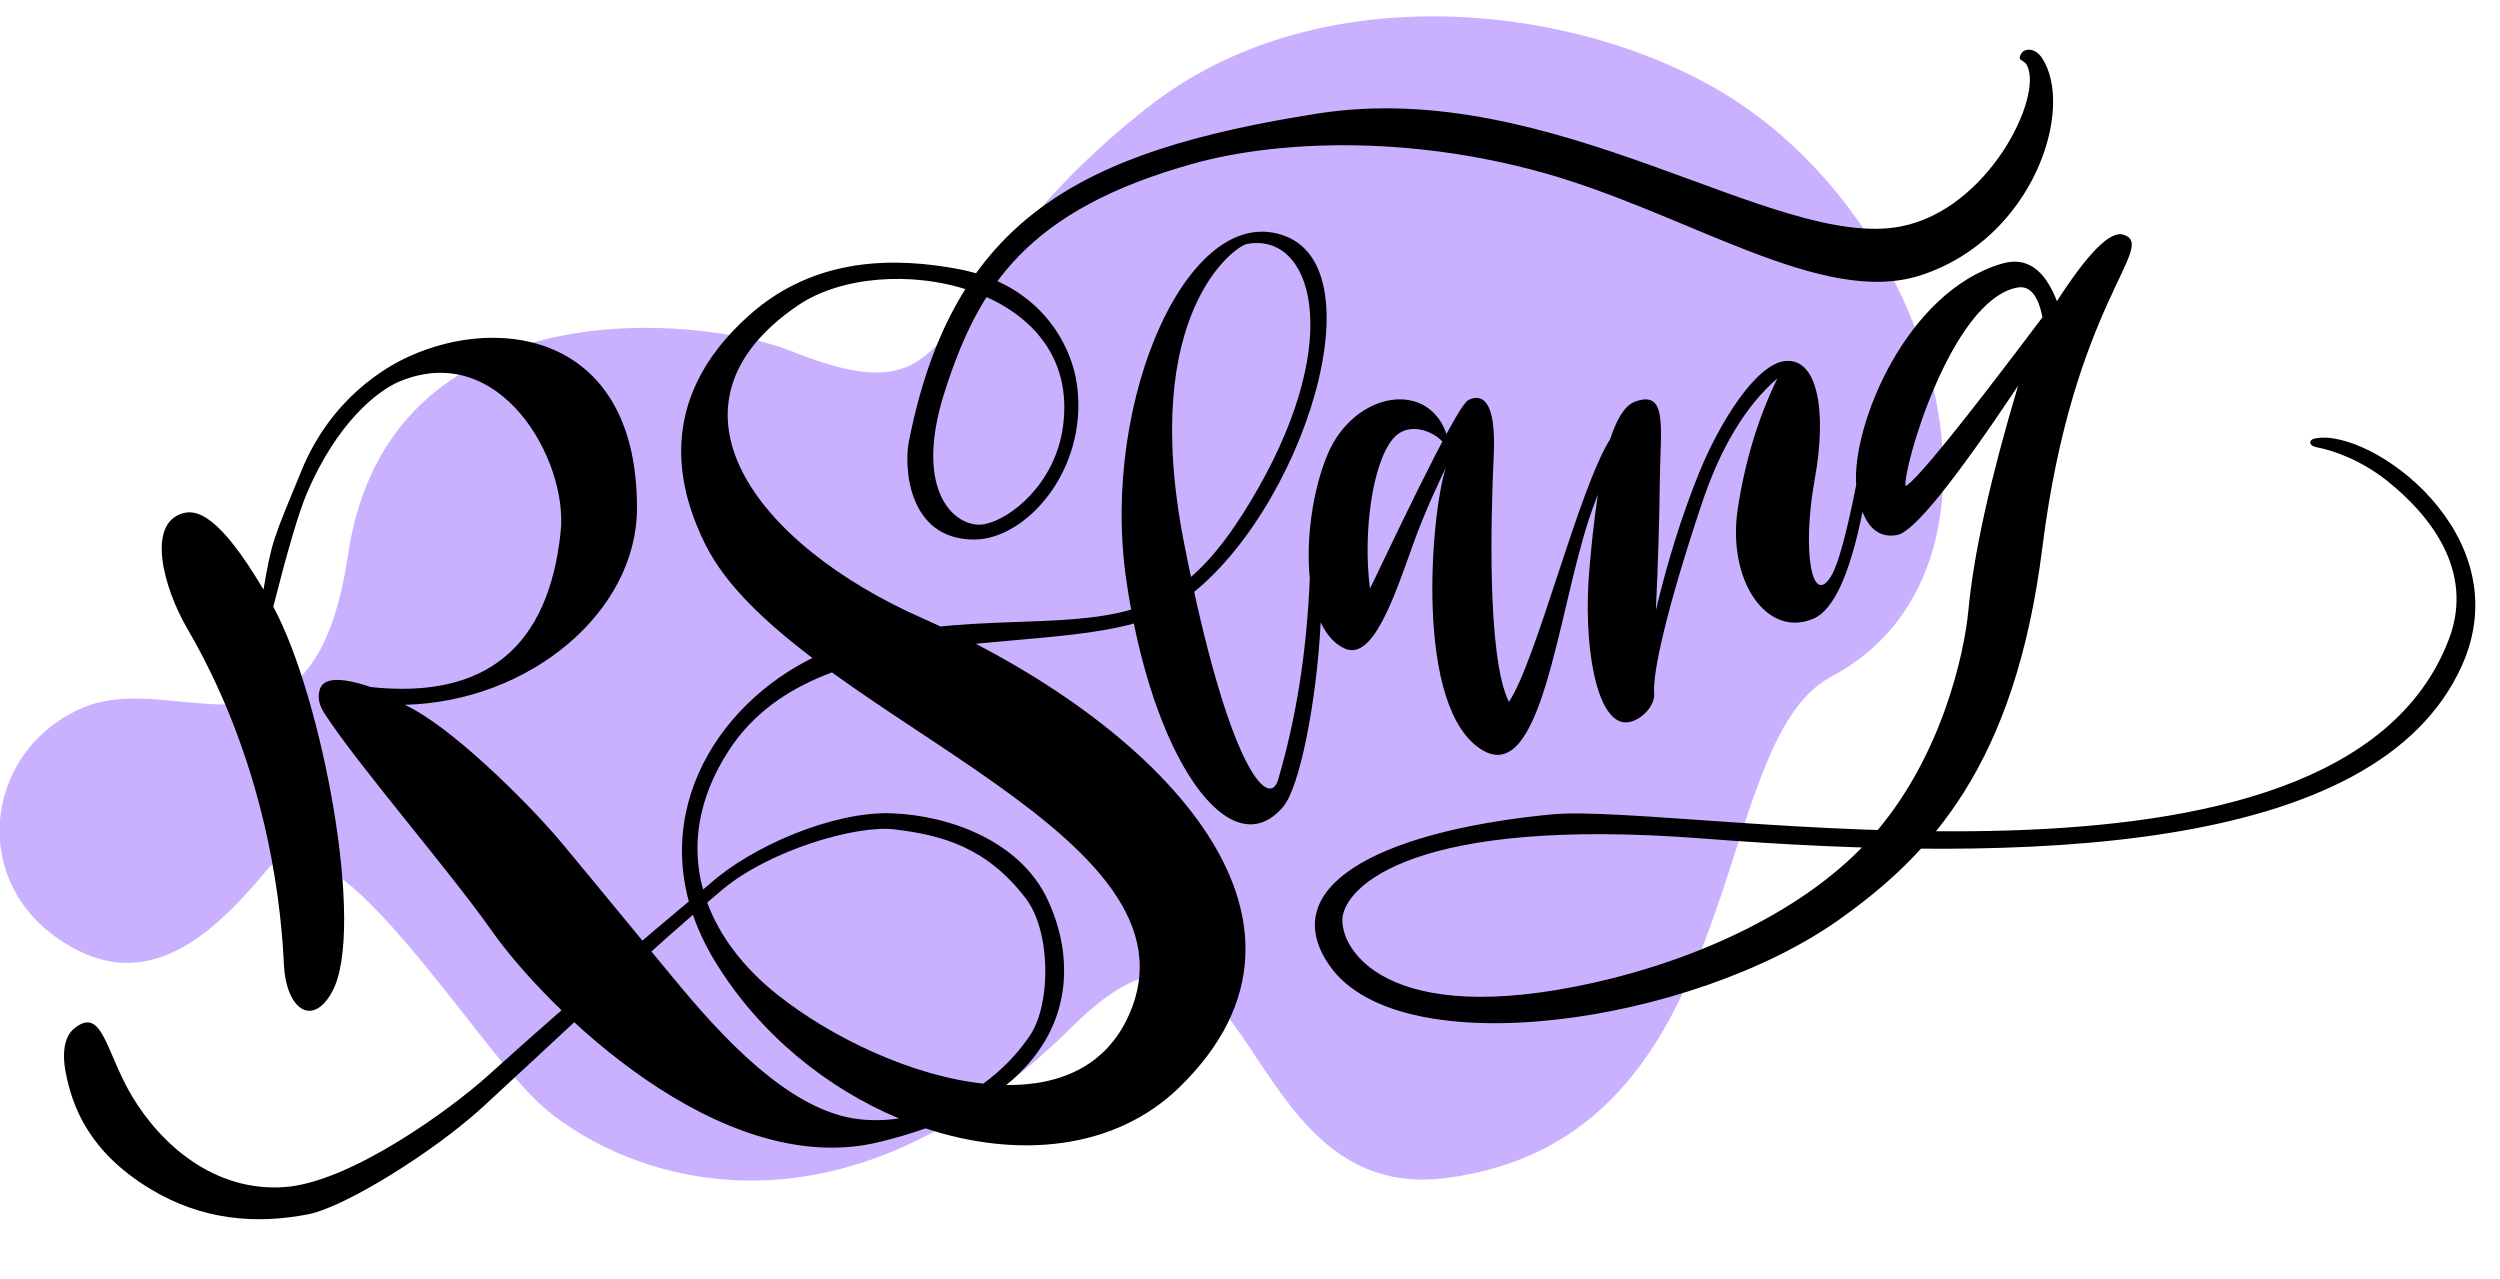 <svg class="logo" width="215" height="110" viewBox="20 10 340 180" fill="none" xmlns="http://www.w3.org/2000/svg">
<path class="logo__spot" d="M175.666 25.062C142.414 51.151 152.044 70.057 125.396 59.391C113.12 54.477 68.775 49.803 63.076 88.016C58.141 121.097 39.21 103.878 25.756 109.594C12.302 115.31 9.712 132.884 21.718 141.699C33.725 150.514 43.236 142.596 51.654 132.433C60.072 122.27 80.309 156.236 89.895 165.201C99.482 174.166 130.263 188.889 164.976 154.484C190.953 128.736 187.215 179.599 217.443 175.799C260.766 170.352 253.946 114.654 271.786 105.235C300.372 90.143 287.331 40.18 254.858 22.064C233.638 10.226 198.856 6.867 175.666 25.062Z" fill="#CAB1FF"/>
<path class="logo__text" d="M275.305 78.263C274.693 69.847 282.33 51.014 295.865 47.086C299.256 46.101 301.821 47.868 303.558 52.388C307.946 45.564 311.062 42.442 312.906 43.023C317.879 44.591 305.819 52.577 301.504 87.064C297.675 117.673 285.743 130.322 272.84 139.461C252.288 154.019 211.26 160.145 201.25 145.958C193.614 135.135 207.216 127.1 232.307 124.617C251.043 122.764 343.285 140.712 358.726 99.933C362.425 90.163 355.789 82.23 349.948 77.605C346.329 74.74 342.411 73.364 340.153 72.955C338.947 72.737 338.915 71.888 339.907 71.694C347.72 70.168 368.829 85.249 360.54 103.683C348.466 130.537 298.526 131.474 253.752 128.003C212.827 124.829 203.516 134.823 203.025 139.088C202.535 143.352 208.926 154.925 238.576 148.251C252.948 145.015 268.327 138.137 277.54 127.732C287.332 116.672 290.528 101.983 291.102 95.851C291.846 87.918 294.174 77.4 298.088 64.299C289.056 77.84 283.395 84.834 281.104 85.281C278.574 85.775 277.08 84.259 276.196 82.046C274.417 90.847 272.12 95.851 269.304 97.059C262.704 99.889 257.098 91.654 258.646 81.564C259.678 74.837 261.537 68.73 264.224 63.242C259.766 67.089 256.21 72.991 253.554 80.948C248.569 95.887 246.627 104.776 246.877 107.61C247.044 109.498 244.55 111.922 242.552 111.641C238.707 111.101 236.815 100.758 237.779 89.856C238.046 86.84 238.409 83.143 238.964 79.582C238.498 80.76 238.039 82.008 237.619 83.305C233.26 96.763 230.988 120.449 222.74 115.581C212.923 109.787 215.533 81.638 217.592 75.742C216.856 77.313 214.739 81.605 212.933 86.665C210.206 94.309 207.245 103.016 203.345 101.272C201.877 100.615 200.758 99.311 199.948 97.581C199.368 108.909 196.98 120.792 194.68 123.517C187.218 132.359 176.15 116.716 172.557 91.392C168.964 66.069 181.539 37.909 195.064 43.264C208.59 48.619 196.09 85.347 178.791 95.666C165.597 103.537 129.886 95.407 116.728 115.504C112.265 122.322 111.344 129.067 113.03 135.184C113.601 134.708 113.946 134.42 114.032 134.342C119.889 129.095 131.354 124.163 139.544 124.452C147.734 124.741 157.588 128.359 161.46 136.479C165.269 144.467 165.29 154.933 155.69 162.692C163.524 162.783 170.24 159.849 173.312 152.001C183.422 126.174 124.907 109.977 113.33 86.577C109.856 79.556 105.773 66.543 119.601 54.293C128.894 46.06 140.143 46.2 149.008 47.874C160.42 50.029 164.982 58.458 165.7 64.496C167.103 76.299 158.413 85.952 151.151 85.929C141.715 85.9 141.331 75.481 141.982 72.183C148.206 40.664 166.209 31.227 199.496 25.982C232.783 20.738 263.874 45.327 281.608 41.864C293.947 39.455 301.666 23.576 299.339 19.198C298.857 18.291 298.005 18.665 298.449 17.689C298.892 16.713 300.455 16.682 301.423 18.114C306.146 25.093 300.376 43.526 284.411 48.733C270.502 53.27 251.585 39.97 231.134 34.278C211.901 28.924 193.538 29.834 182.128 32.996C158.586 39.521 151.799 50.342 147.068 65.022C142.337 79.701 148.941 84.489 152.624 83.77C156.307 83.051 162.494 78.138 163.654 70.222C166.629 49.936 138.451 44.785 126.406 52.964C105.671 67.044 120.375 86.615 143.88 96.992C176.211 111.265 204.798 139.165 179.939 163.128C170.938 171.805 157.336 173.094 144.334 168.792C142.291 169.523 140.06 170.182 137.628 170.761C115.268 176.08 90.797 151.648 83.306 141.003C77.219 132.353 64.349 117.552 59.707 110.327C58.662 108.701 58.944 107.58 59.075 107.092C59.542 105.357 61.942 105.223 66.274 106.69C82.423 108.408 91.331 101.096 92.998 84.753C94.019 74.736 84.463 57.692 70.216 63.727C67.425 64.909 61.541 69.276 57.207 79.591C56.118 82.182 54.565 87.444 52.548 95.377C59.431 108.065 65.608 140.836 60.839 149.553C58.038 154.673 54.346 151.987 54.044 145.748C53.742 139.509 52.386 118.948 40.432 98.428C37.076 92.666 34.696 83.704 39.819 82.23C41.796 81.662 44.981 82.492 51.17 92.969C52.359 86.079 52.45 86.114 56.54 76.178C60.719 66.028 68.375 61.669 71.532 60.217C84.852 54.091 103.825 57.355 103.73 81.579C103.673 96.216 88.51 108.768 71.044 109.185C77.612 112.2 88.098 122.812 92.161 127.467C93.964 129.533 104.665 142.623 109.949 148.964C117.936 158.547 126.494 166.556 135.061 167.513C136.855 167.713 138.721 167.669 140.599 167.396C130.428 163.148 120.948 155.499 114.746 145.345C113.391 143.126 112.354 140.917 111.605 138.735C102.058 147.013 92.198 156.445 82.086 165.737C75.225 172.043 62.654 179.87 57.471 180.882C50.036 182.334 42.443 181.69 35.199 177.289C26.571 172.047 24.271 165.704 23.351 160.99C22.717 157.744 23.346 155.741 24.462 154.798C28.487 151.398 28.963 158.042 32.648 164.224C36.749 171.106 44.302 177.781 54.186 177.049C63.408 176.366 77.469 166.146 82.781 161.349C94.831 150.467 105.887 141.152 111.027 136.855C106.358 119.609 119.385 104.439 134.458 100.301C149.699 96.118 163.421 98.752 173.575 95.703C180.961 93.485 185.9 87.892 191.079 78.837C203.378 57.331 198.632 42.567 189.519 44.347C187.945 44.654 174.392 54.002 180.696 86.287C187 118.572 192.711 123.902 193.944 119.749C196.5 111.14 197.989 101.69 198.413 91.398C197.846 85.698 198.869 78.81 200.928 73.924C204.679 65.022 215.392 63.264 217.808 71.546C218.109 72.845 217.559 72.973 217.291 72.461C216.639 71.216 212.522 68.827 210.073 71.804C207.214 75.28 205.878 84.956 206.881 92.824C208.274 90.106 218.909 67.167 220.746 66.283C222.584 65.398 224.685 66.133 224.3 74.187C223.914 82.242 223.301 102.518 226.436 108.776C230.333 102.967 236.227 78.829 240.695 71.776C241.579 69.058 242.711 67.065 244.175 66.526C248.871 64.795 247.737 70.272 247.666 77.95C247.618 83.068 247.435 89.044 247.116 95.876C248.771 88.926 250.789 82.503 253.171 76.607C255.931 69.773 261.137 61.174 265.368 60.801C269.875 60.403 271.228 67.785 269.465 77.499C267.701 87.213 268.989 95.498 271.736 91.145C272.726 89.576 273.915 85.282 275.305 78.263ZM113.615 137.006C115.402 141.871 118.85 146.285 123.454 149.949C131.055 155.997 142.362 161.404 152.461 162.495C154.99 160.663 157.257 158.374 159.058 155.681C162.006 151.273 162.012 141.091 158.429 136.407C152.908 129.189 146.604 127.524 139.986 126.717C134.59 126.06 122.369 129.661 115.788 135.169C115.065 135.773 114.341 136.386 113.615 137.006ZM301.519 54.653C300.908 51.52 299.716 50.127 297.945 50.473C288.588 52.3 281.813 76.16 282.254 78.418C283.825 77.562 290.247 69.64 301.519 54.653Z" fill="black"/>
</svg>
